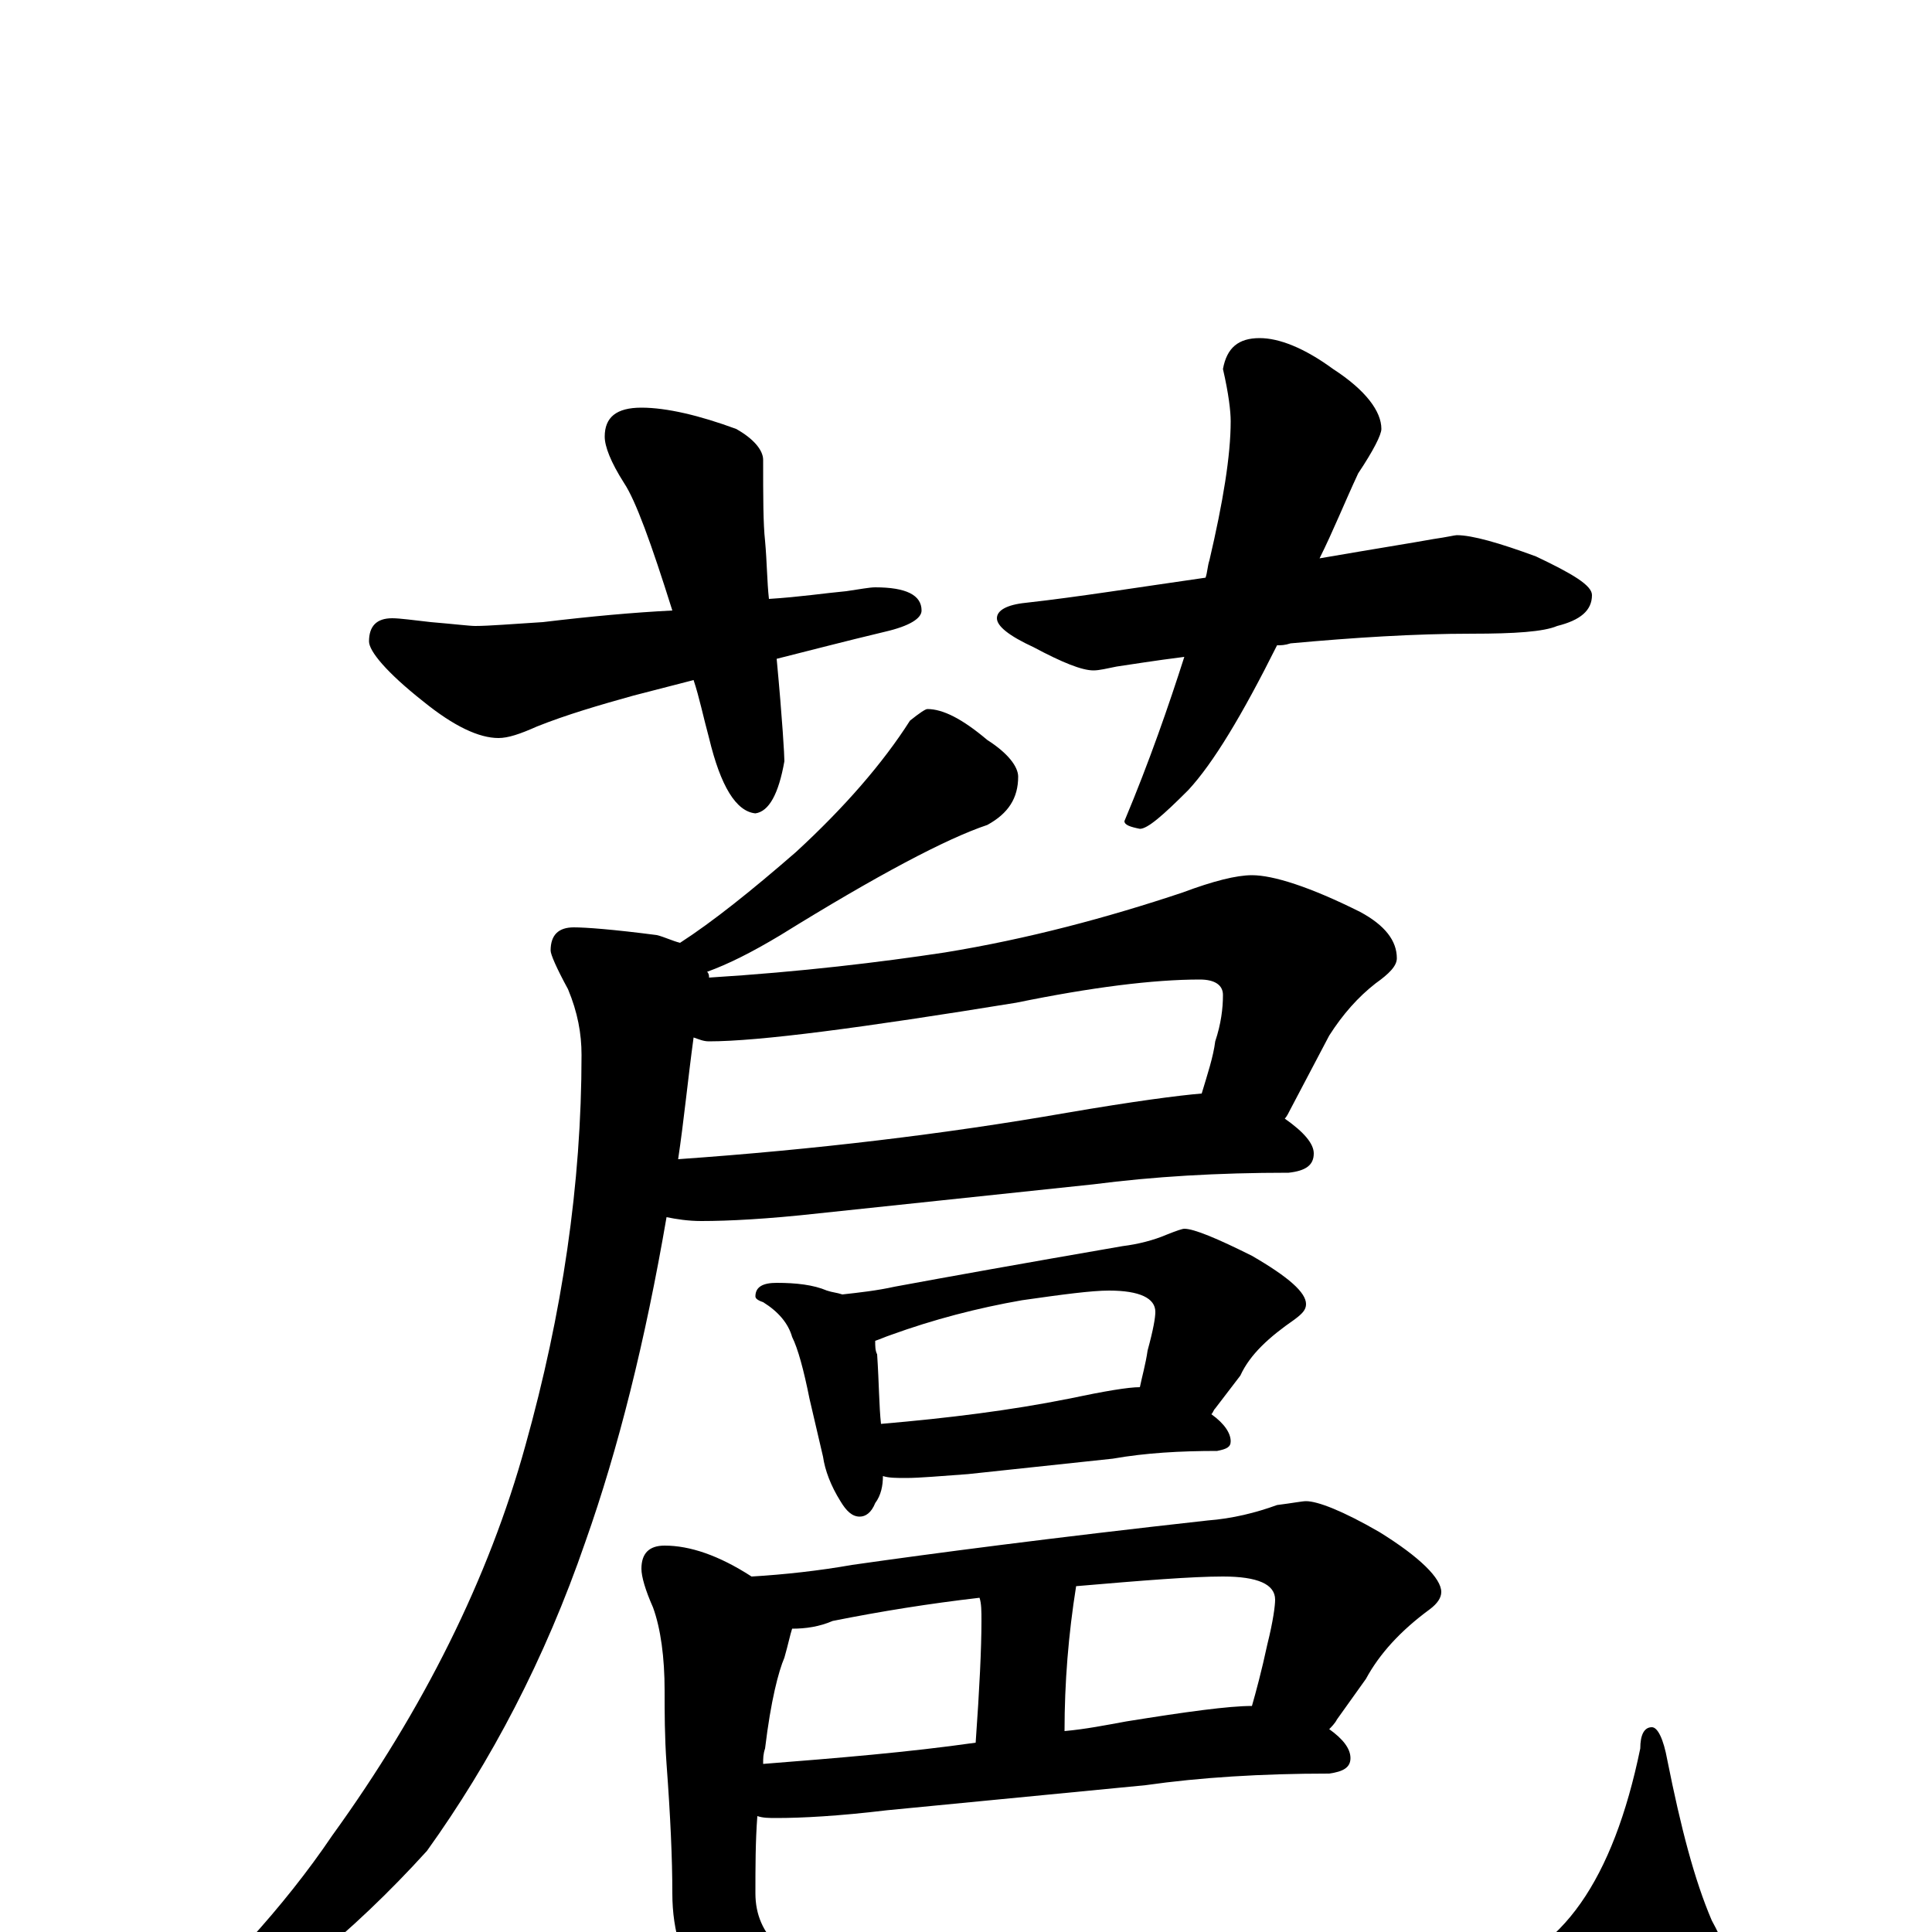 <?xml version="1.0" encoding="utf-8" ?>
<!DOCTYPE svg PUBLIC "-//W3C//DTD SVG 1.1//EN" "http://www.w3.org/Graphics/SVG/1.1/DTD/svg11.dtd">
<svg version="1.1" id="Layer_1" xmlns="http://www.w3.org/2000/svg" xmlns:xlink="http://www.w3.org/1999/xlink" x="0px" y="145px" width="1000px" height="1000px" viewBox="0 0 1000 1000" enable-background="new 0 0 1000 1000" xml:space="preserve">
<g id="Layer_1">
<path id="glyph" transform="matrix(1 0 0 -1 0 1000)" d="M332,789C345,789 362,785 381,778C390,773 395,767 395,762C395,743 395,729 396,720C397,709 397,699 398,690C414,691 427,693 438,694C445,695 450,696 453,696C469,696 477,692 477,684C477,680 471,676 458,673C437,668 418,663 402,659C405,627 406,609 406,606C403,589 398,580 391,579C381,580 373,593 367,618C364,629 362,639 359,648l-31,-8C310,635 293,630 278,624C269,620 263,618 258,618C248,618 235,624 219,637C200,652 191,663 191,668C191,676 195,680 203,680C207,680 214,679 223,678C235,677 243,676 246,676C253,676 265,677 281,678C306,681 328,683 348,684C337,719 329,741 323,750C316,761 313,769 313,774C313,784 319,789 332,789M652,825C662,825 675,820 690,809C707,798 715,787 715,778C715,775 711,767 703,755C696,740 690,725 683,711C712,716 731,719 742,721C749,722 753,723 754,723C762,723 776,719 795,712C814,703 824,697 824,692C824,684 818,679 806,676C799,673 784,672 762,672C732,672 701,670 668,667C665,666 663,666 661,666C643,630 628,605 615,591C602,578 594,571 590,571C585,572 582,573 582,575C595,606 605,635 613,660C597,658 585,656 578,655C573,654 569,653 566,653C560,653 550,657 535,665C522,671 516,676 516,680C516,684 521,687 531,688C558,691 589,696 624,701C625,704 625,707 626,710C633,740 637,764 637,782C637,787 636,796 633,809C635,820 641,825 652,825M480,633C488,633 498,628 511,617C522,610 527,603 527,598C527,587 522,579 511,573C490,566 454,547 404,516C389,507 377,501 366,497C367,496 367,495 367,494C415,497 456,502 489,507C532,514 573,525 612,538C628,544 640,547 648,547C659,547 678,541 704,528C717,521 723,513 723,504C723,500 719,496 712,491C703,484 695,475 688,464l-20,-38C667,424 666,422 665,421C675,414 680,408 680,403C680,397 676,394 667,393C630,393 597,391 566,387l-142,-15C397,369 377,368 363,368C356,368 350,369 345,370C334,306 320,250 303,202C282,141 254,88 221,42C182,-1 140,-35 95,-60C88,-61 81,-62 74,-62l0,4C114,-23 147,13 172,50C219,115 253,183 272,252C291,320 301,387 301,454C301,465 299,476 294,488C288,499 285,506 285,508C285,516 289,520 297,520C303,520 317,519 340,516C344,515 348,513 352,512C369,523 389,539 412,559C437,582 457,605 471,627C476,631 479,633 480,633M359,463C356,441 354,420 351,400C422,405 489,413 552,424C587,430 610,433 622,434C625,444 628,453 629,461C632,470 633,478 633,485C633,490 629,493 621,493C597,493 565,489 526,481C446,468 393,461 367,461C364,461 362,462 359,463M402,336C412,336 421,335 428,332C431,331 433,331 436,330C445,331 454,332 463,334C490,339 529,346 581,355C589,356 597,358 604,361C609,363 612,364 613,364C618,364 630,359 648,350C667,339 676,331 676,325C676,322 674,320 670,317C657,308 647,299 642,288l-13,-17C628,270 628,269 627,268C634,263 637,258 637,254C637,251 635,250 630,249C611,249 593,248 576,245l-75,-8C487,236 476,235 469,235C464,235 460,235 457,236C457,231 456,226 453,222C451,217 448,215 445,215C441,215 438,218 435,223C430,231 427,239 426,246l-7,30C416,291 413,302 410,308C408,315 403,321 395,326C392,327 391,328 391,329C391,334 395,336 402,336M456,263C491,266 523,270 553,276C572,280 584,282 590,282C591,287 593,294 594,301C597,312 598,318 598,321C598,328 590,332 574,332C565,332 550,330 529,327C506,323 483,317 461,309C458,308 456,307 453,306C453,303 453,301 454,299C455,284 455,272 456,263M676,223C682,223 695,218 714,207C735,194 746,183 746,176C746,173 744,170 740,167C725,156 714,144 707,131l-15,-21C691,108 689,106 688,105C695,100 699,95 699,90C699,85 695,83 688,82C653,82 621,80 593,76l-134,-13C434,60 415,59 402,59C398,59 395,59 392,60C391,47 391,33 391,20C391,-2 407,-17 440,-25C473,-34 525,-39 596,-39C677,-39 734,-33 767,-21C808,-12 835,27 849,95C849,102 851,106 855,106C858,106 861,100 863,89C870,54 877,27 886,6C892,-5 895,-13 895,-19C895,-34 874,-49 832,-64C777,-83 701,-93 604,-93C517,-93 454,-85 415,-68C370,-49 348,-20 348,20C348,38 347,60 345,87C344,101 344,114 344,125C344,142 342,157 338,168C334,177 332,184 332,188C332,196 336,200 344,200C357,200 372,195 389,184C406,185 424,187 441,190C483,196 544,204 625,213C638,214 650,217 661,221C669,222 674,223 676,223M410,157C409,154 408,149 406,142C403,135 399,120 396,95C395,92 395,90 395,87C433,90 470,93 505,98C507,126 508,147 508,161C508,166 508,170 507,173C481,170 456,166 431,161C424,158 417,157 410,157M551,104C562,105 572,107 583,109C614,114 636,117 648,117C650,124 653,135 656,149C659,161 660,169 660,172C660,180 651,184 633,184C617,184 592,182 557,179C553,154 551,129 551,104z"/>
</g>
</svg>
